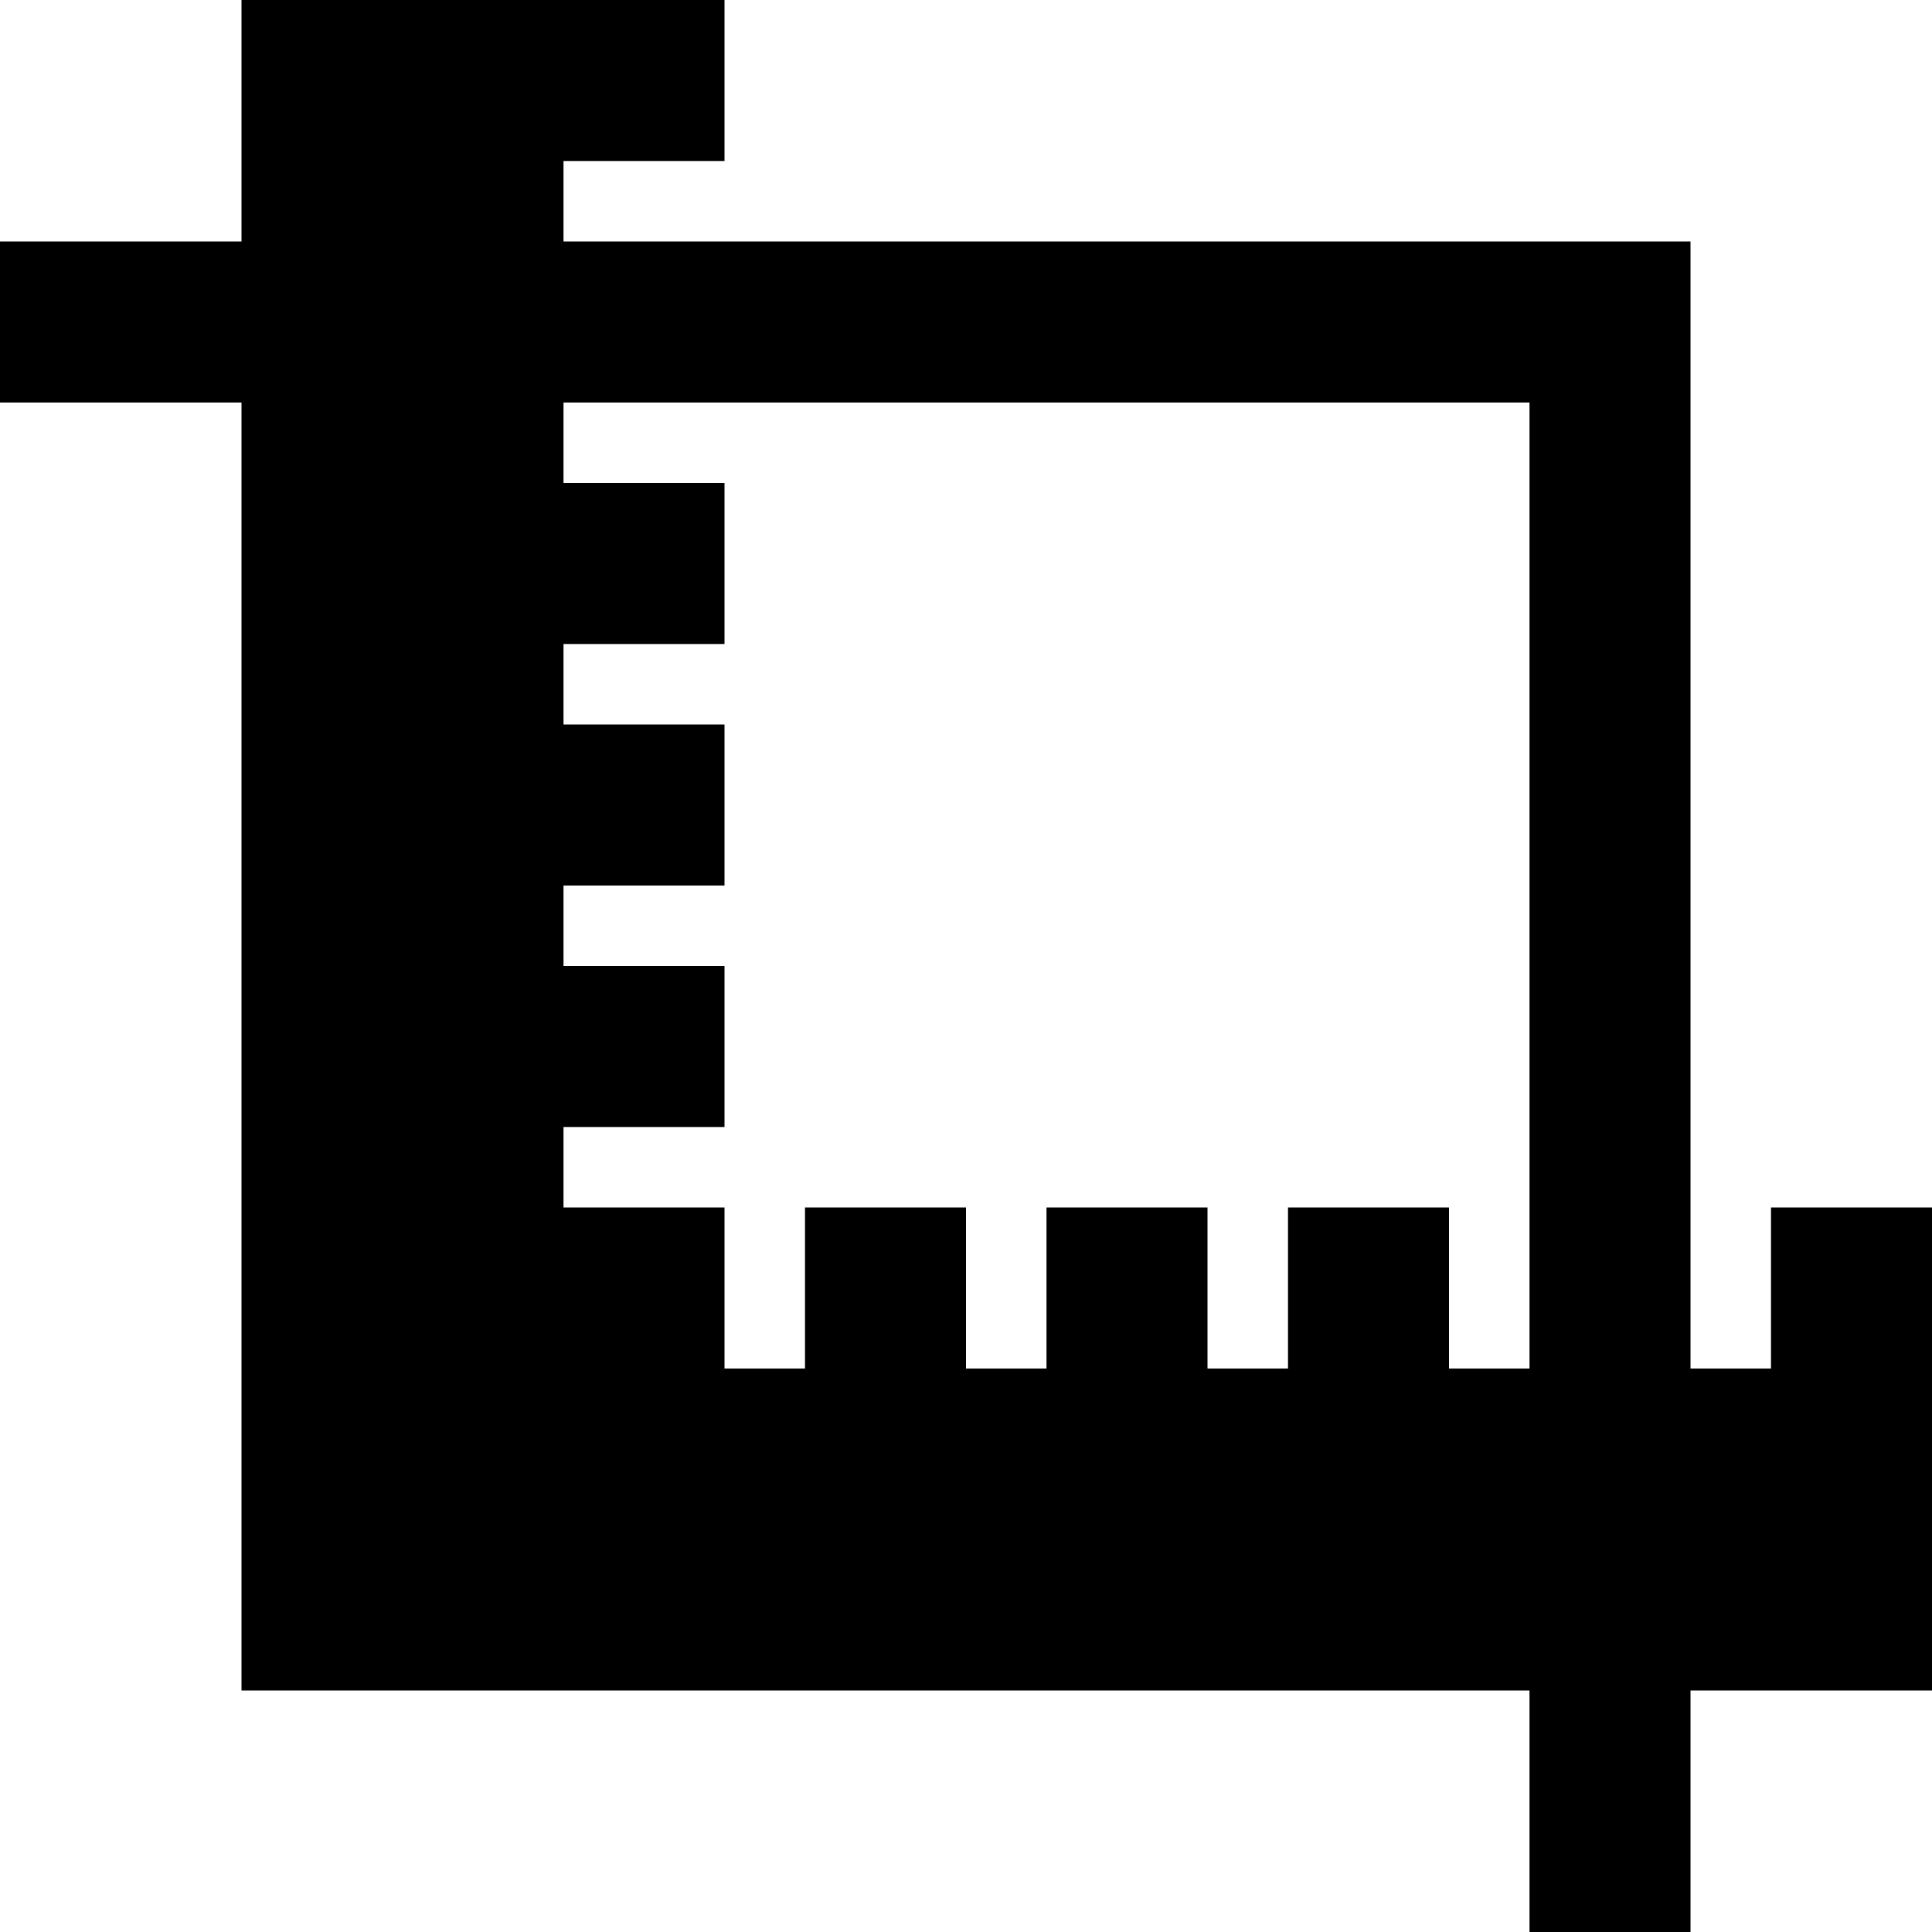 <svg xmlns="http://www.w3.org/2000/svg" width="24" height="24" viewBox="0 0 24 24"><path d="M22 15v2h-1v-14h-14v-1h2v-2h-6v3h-3v2h3v16h16v3h2v-3h3v-6h-2zm-3 2h-1v-2h-2v2h-1v-2h-2v2h-1v-2h-2v2h-1v-2h-2v-1h2v-2h-2v-1h2v-2h-2v-1h2v-2h-2v-1h12v12z"/></svg>
